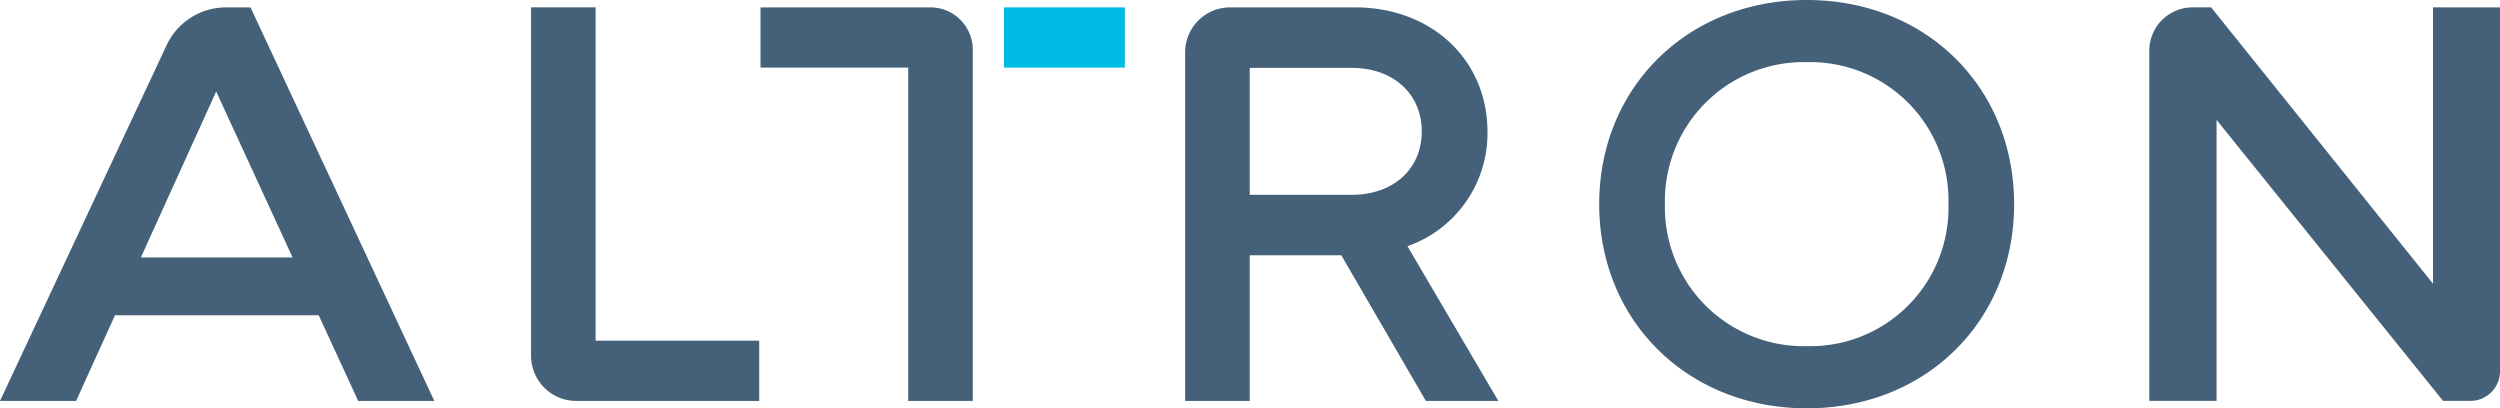 <svg id="logo-dark" xmlns="http://www.w3.org/2000/svg" width="176.909" height="28.893" viewBox="0 0 176.909 28.893">
  <path id="Path_10" data-name="Path 10" d="M-3212.591,1883.693h-14.416l-2.751,6.061h-5.385l11.792-25.176a4.641,4.641,0,0,1,4.2-2.672h1.735l13.006,27.848h-5.387Zm-12.584-4.09h10.737l-5.407-11.744Z" transform="translate(3235.143 -1861.383)" fill="#446179"/>
  <path id="Path_11" data-name="Path 11" d="M-3181.418,1885.492v4.262h-12.947a3.2,3.2,0,0,1-3.2-3.2v-24.651h4.569v23.586Z" transform="translate(3235.143 -1861.383)" fill="#446179"/>
  <path id="Path_12" data-name="Path 12" d="M-3140.228,1879.447h-6.479v10.307h-4.57V1865.08a3.174,3.174,0,0,1,3.173-3.174h8.864c5.365,0,9.356,3.673,9.356,8.81a8.459,8.459,0,0,1-5.662,8.09l6.43,10.948h-5.127Zm-6.479-4.278h7.2c3.026,0,4.974-1.874,4.974-4.492,0-2.59-1.948-4.492-4.974-4.492h-7.2Z" transform="translate(3235.143 -1861.383)" fill="#446179"/>
  <path id="Path_13" data-name="Path 13" d="M-3121.978,1875.829c0-8.247,6.236-14.446,14.693-14.446s14.669,6.189,14.669,14.446-6.223,14.447-14.669,14.447S-3121.978,1884.076-3121.978,1875.829Zm24.713,0a9.786,9.786,0,0,0-10.02-10.049,9.826,9.826,0,0,0-10.042,10.049,9.826,9.826,0,0,0,10.042,10.049A9.786,9.786,0,0,0-3097.265,1875.829Z" transform="translate(3235.143 -1861.383)" fill="#446179"/>
  <path id="Path_14" data-name="Path 14" d="M-3058.234,1861.906v25.746a2.1,2.1,0,0,1-2.1,2.1h-1.928l-16.029-19.885v19.885h-4.76v-24.782a3.066,3.066,0,0,1,3.066-3.066h1.31l15.7,19.556v-19.556Z" transform="translate(3235.143 -1861.383)" fill="#446179"/>
  <g id="Group_9" data-name="Group 9" transform="translate(53.82 0.523)">
    <path id="Path_15" data-name="Path 15" d="M-3169.3,1861.906h-12.025v4.262h10.45v23.586h4.569V1864.9A2.994,2.994,0,0,0-3169.3,1861.906Z" transform="translate(3181.323 -1861.906)" fill="#446179"/>
    <rect id="Rectangle_6" data-name="Rectangle 6" width="8.559" height="4.262" transform="translate(17.22 0)" fill="#00bbe3"/>
  </g>
</svg>
